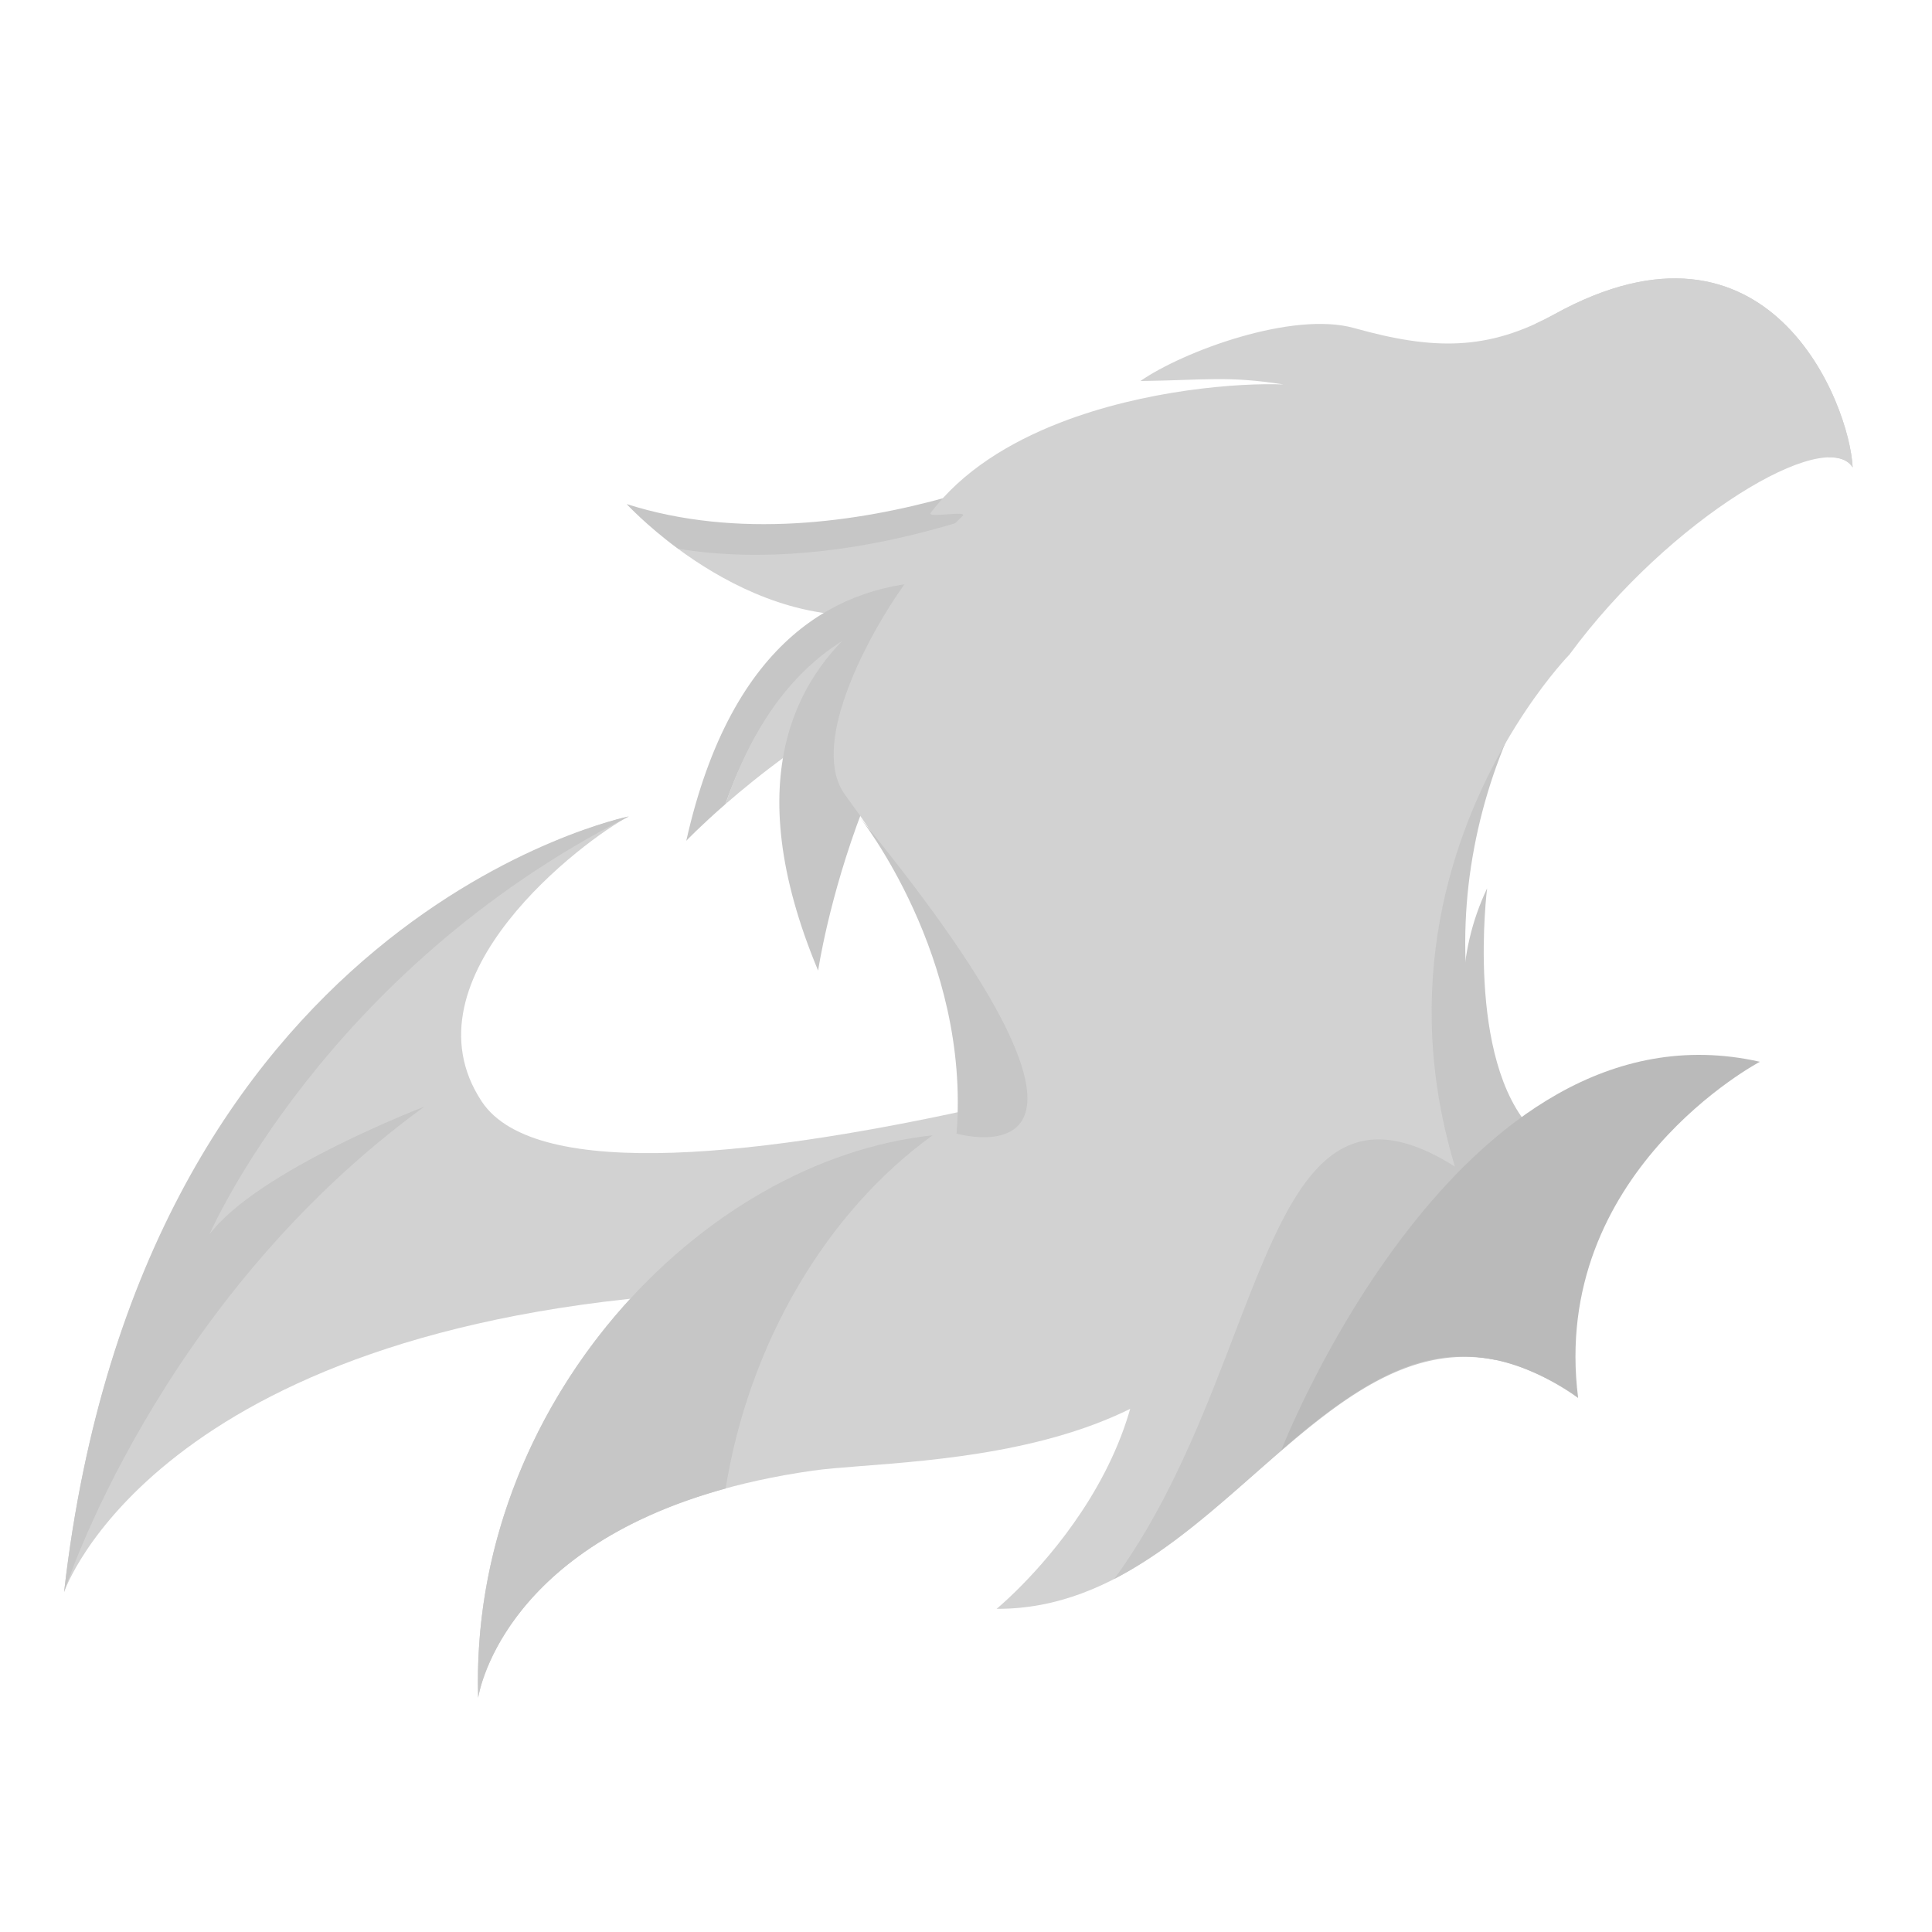 <?xml version="1.0" encoding="UTF-8" standalone="no"?>
<svg
   xmlns:dc="http://purl.org/dc/elements/1.1/"
   xmlns:cc="http://creativecommons.org/ns#"
   xmlns:rdf="http://www.w3.org/1999/02/22-rdf-syntax-ns#"
   xmlns:svg="http://www.w3.org/2000/svg"
   xmlns="http://www.w3.org/2000/svg"
   xmlns:xlink="http://www.w3.org/1999/xlink"
   id="svg96"
   version="1.1"
   viewBox="0 0 2000 2000">
  <defs
     id="defs59">
    <style
       id="style2">.cls-1{fill:url(#linear-gradient);}.cls-2{fill:url(#linear-gradient-2);}.cls-3{fill:#3d3d3d;}.cls-14,.cls-4,.cls-9{fill-rule:evenodd;}.cls-4{fill:url(#linear-gradient-3);}.cls-5{fill:url(#linear-gradient-4);}.cls-6{fill:url(#linear-gradient-5);}.cls-7{fill:url(#linear-gradient-6);}.cls-8{fill:url(#linear-gradient-7);}.cls-9{fill:url(#linear-gradient-8);}.cls-10{fill:url(#linear-gradient-9);}.cls-11{fill:url(#linear-gradient-10);}.cls-12{fill:url(#linear-gradient-11);}.cls-13{fill:url(#linear-gradient-12);}.cls-14{fill:url(#linear-gradient-13);}</style>
    <linearGradient
       gradientUnits="userSpaceOnUse"
       gradientTransform="translate(-228.04 -148.99) rotate(3.54)"
       y2="587.28"
       x2="1407.38"
       y1="587.28"
       x1="916.52"
       id="linear-gradient">
      <stop
         id="stop4"
         stop-color="#3d3d3d"
         offset="0" />
      <stop
         id="stop6"
         stop-color="#3d3d3d"
         offset="1" />
    </linearGradient>
    <linearGradient
       gradientUnits="userSpaceOnUse"
       gradientTransform="matrix(1, -0.09, 0.09, 1, 310.75, 198.58)"
       y2="583.03"
       x2="805.39"
       y1="583.03"
       x1="337.14"
       id="linear-gradient-2">
      <stop
         id="stop9"
         stop-color="#3d3d3d"
         offset="0" />
      <stop
         id="stop11"
         stop-color="#2e2e2e"
         offset="0.16" />
      <stop
         id="stop13"
         stop-color="#151515"
         offset="0.48" />
      <stop
         id="stop15"
         stop-color="#050505"
         offset="0.77" />
      <stop
         id="stop17"
         offset="1" />
    </linearGradient>
    <linearGradient
       xlink:href="#linear-gradient-2"
       y2="388.67"
       x2="668.83"
       y1="873.4"
       x1="394.29"
       id="linear-gradient-3" />
    <linearGradient
       gradientUnits="userSpaceOnUse"
       gradientTransform="matrix(1, -0.09, 0.09, 1, 310.75, 198.58)"
       y2="1048.08"
       x2="-396.7"
       y1="1048.08"
       x1="1038.08"
       id="linear-gradient-4">
      <stop
         id="stop21"
         stop-color="#3d3d3d"
         offset="0" />
      <stop
         id="stop23"
         offset="1" />
    </linearGradient>
    <linearGradient
       xlink:href="#linear-gradient-2"
       y2="933.52"
       x2="416.14"
       y1="1483.05"
       x1="231.09"
       id="linear-gradient-5" />
    <linearGradient
       xlink:href="#linear-gradient"
       gradientTransform="matrix(1,-0.09,0.09,1,310.75,198.58)"
       y2="1483.77"
       x2="801.07"
       y1="-84.38"
       x1="1784.21"
       id="linear-gradient-6" />
    <linearGradient
       xlink:href="#linear-gradient"
       gradientTransform="matrix(1,-0.09,0.09,1,310.75,198.58)"
       y2="1269.64"
       x2="973.97"
       y1="440.41"
       x1="1493.85"
       id="linear-gradient-7" />
    <linearGradient
       gradientUnits="userSpaceOnUse"
       gradientTransform="matrix(1, -0.09, 0.09, 1, 310.75, 198.58)"
       y2="1429.61"
       x2="565.41"
       y1="-138.53"
       x1="1548.54"
       id="linear-gradient-8">
      <stop
         id="stop29"
         stop-color="#3d3d3d"
         offset="0" />
      <stop
         id="stop31"
         stop-color="#292929"
         offset="0.2" />
      <stop
         id="stop33"
         stop-color="#121212"
         offset="0.49" />
      <stop
         id="stop35"
         stop-color="#050505"
         offset="0.76" />
      <stop
         id="stop37"
         offset="1" />
    </linearGradient>
    <linearGradient
       xlink:href="#linear-gradient-8"
       y2="194.13"
       x2="1407.81"
       y1="454.68"
       x1="1425.93"
       id="linear-gradient-9" />
    <linearGradient
       gradientUnits="userSpaceOnUse"
       gradientTransform="matrix(1,-0.09,0.09,1,310.75,198.58)"
       y2="1218.2"
       x2="1110.96"
       y1="1366.56"
       x1="600.5"
       id="linear-gradient-10">
      <stop
         id="stop41"
         stop-color="#3d3d3d"
         offset="0" />
      <stop
         id="stop43"
         stop-color="#1f1f1f"
         offset="0.46" />
      <stop
         id="stop45"
         offset="1" />
    </linearGradient>
    <linearGradient
       gradientUnits="userSpaceOnUse"
       gradientTransform="matrix(1, -0.09, 0.09, 1, 310.75, 198.58)"
       y2="1331.77"
       x2="1099.08"
       y1="893.16"
       x1="1315.25"
       id="linear-gradient-11">
      <stop
         id="stop48"
         stop-color="#616161"
         offset="0.21" />
      <stop
         id="stop50"
         stop-color="#575757"
         offset="0.4" />
      <stop
         id="stop52"
         stop-color="#3c3c3c"
         offset="0.72" />
      <stop
         id="stop54"
         stop-color="#1f1f1f"
         offset="1" />
    </linearGradient>
    <linearGradient
       xlink:href="#linear-gradient-11"
       y2="1048.08"
       x2="-384.69"
       y1="1048.08"
       x1="262.39"
       id="linear-gradient-12" />
    <linearGradient
       xlink:href="#linear-gradient-4"
       y2="974.32"
       x2="516.74"
       y1="726.87"
       x1="671.88"
       id="linear-gradient-13" />
  </defs>
  <title
     id="title61">3</title>
  <path
     class="cls-1"
     d="m 1144.88,451 c 0,0 -266.15,144.18 -496.18,70.8 0,0 20.125,21.924 53.425,46.484 C 858.442,604.065 1049.269,535.18 1118.54,491.9 c 8.84,-12.63 17.64,-26.17 26.34,-40.9 z"
     id="path63"
     style="fill:#c6c6c6;fill-opacity:1" />
  <path
     style="fill:#d2d2d2;fill-opacity:1"
     d="m 1118.53,491.93 c -57.25,27.37 -239.7,104.86 -416.68,76.15 85.94,63.4 261.48,145.82 416.68,-76.15 z"
     id="path65" />
  <path
     class="cls-2"
     d="m 1124.77,651.68 c 11.83,-1.08 23.77,-1.71 35.79,-1.76 0,0 -355.46,-201.7 -450.13,220.45 0,0 14.59,-15.32 40.49,-37.88 85.331,-240.68 276.85,-214.85 373.85,-180.81 z"
     id="path67"
     style="fill:#c6c6c6;fill-opacity:1" />
  <path
     class="cls-3"
     d="m 1124.77,651.68 c -97,-34 -289.58,-64.82 -373.85,180.8 67.23,-58.54 210.76,-165.84 373.85,-180.8 z"
     id="path69"
     style="fill:#d2d2d2;fill-opacity:1" />
  <path
     class="cls-4"
     d="m 846.93,1004.8 c 0,0 43.5,-299.55 239.83,-440.1 0,-0.01 -406.64,40.93 -239.83,440.1 z"
     id="path71"
     style="fill:#c6c6c6;fill-rule:evenodd;fill-opacity:1" />
  <path
     class="cls-5"
     d="m 66.33,1648.09 c 0,0 93,-274.39 659.95,-309.82 59.82,-3.74 113.21,-7.19 161.07,-10.7 405.79,-29.75 414.56,-63.48 580,-307.45 0,0 -856.24,290.33 -968.69,120.09 -84.77,-128.34 107.75,-272.08 152.23,-295 -0.04,-0.04 -504.5,104.79 -584.56,802.88 z"
     id="path73"
     style="fill:#d2d2d2;fill-opacity:1" />
  <path
     style="fill:#d2d2d2;fill-opacity:1"
     d="m 495,1757.56 c 0,0 26.39,-189.56 346.41,-235.15 102.21,-14.57 463.59,1.17 476.62,-288.55 0,0 -50.77,16.15 -190.69,-38.06 C 846.48,1087 483.42,1386.7 495,1757.56 Z"
     id="path75" />
  <path
     class="cls-6"
     d="m 965.41,1175.3 c -240.78,25.4 -479.85,280.22 -470.41,582.26 0,0 21.29,-152.27 256.16,-216.68 C 775.55,1389.93 856,1254.17 965.41,1175.3 Z"
     id="path77"
     style="fill:#c6c6c6;fill-opacity:1" />
  <path
     class="cls-7"
     d="m 1538.22,1211.81 c 6.892,-7.177 14.427,-13.707 22.51,-19.51 -15.634,-38.005 -27.322,-77.516 -34.88,-117.91 -9.735,-52.224 -11.626,-105.608 -5.61,-158.39 6.035,-51.656 19.323,-102.203 39.47,-150.15 -56.45,96.89 -122.33,266.35 -46.74,474.09 6.117,-9.914 17.238,-19.673 25.25,-28.13 z"
     id="path79"
     style="fill:#c6c6c6;fill-opacity:1" />
  <path
     class="cls-8"
     d="m 1560.74,1192.3 c 0,0 -87.74,-132.53 -21.29,-272.68 0,0 -22.59,177.35 47.09,250.58 z"
     id="path81"
     style="fill:#c6c6c6;fill-opacity:1" />
  <path
     class="cls-9"
     d="m 1609.25,325.21 c -69,38 -125.26,37.43 -207.27,14.44 -64.08,-18 -177.26,24.1 -221.47,54.78 68.05,-0.9 90.69,-5.52 148.2,3.57 -46.14,-1.89 -143.7,5.45 -231.56,39.62 v 0 C 1044.79,458 995.89,487.85 963.36,531 c -4.23,5.61 39.23,-2.79 33.18,3 -24.85,23.74 -48,52.09 -69.08,83.69 -31.92,47.71 -89.32,155.11 -52.6,205.15 326.83,445.35 -18.53,503.24 49,498.65 0,0 213.54,-105.29 238.45,-41.86 82.88,211.07 -130.62,385.82 -130.62,385.82 251.28,1.35 359.47,-388.33 602,-218.32 -335.93,-436.15 -9,-769.52 -9,-769.52 103.58,-141 266,-237 293.18,-193.78 -3.2,-66.02 -86.24,-281.18 -308.62,-158.62 z"
     id="path83"
     style="fill:#d2d2d2;fill-opacity:1;fill-rule:evenodd" />
  <path
     class="cls-10"
     d="m 1609.25,325.25 q -10.24,5.65 -20.15,10.16 c 19,1.09 121.56,6.28 162.86,57 52.91,64.93 123.44,-1.9 140.65,81.08 11.8,-0.37 20.56,2.93 25.26,10.4 -3.19,-66.05 -86.24,-281.2 -308.62,-158.64 z"
     id="path85"
     style="fill:#d2d2d2;fill-opacity:1" />
  <path
     class="cls-11"
     d="m 1153.43,1634.55 c 144.44,-75 247.41,-255.69 394.42,-226.8 a 414,414 0 0 1 25.38,-51.83 c -29.86,-50.93 -51,-100.1 -65.24,-147.12 -158.41,-101.23 -187.08,77.75 -267.58,266.46 -23.23,54.46 -50.76,109.74 -86.98,159.29 z"
     id="path87"
     style="fill:#c6c6c6;fill-opacity:1" />
  <path
     class="cls-12"
     d="m 1633.67,1447.1 c 0,0 -12.64,-10.12 -35.29,-21.37 -21.58,-10.72 -52.26,-22.62 -89.34,-21.48 -50.73,1.56 -104.37,28.07 -182.67,97.07 0,0 183.35,-472.56 495.46,-402.17 0,0 -217.65,114.73 -188.16,347.95 z"
     id="path89"
     style="fill:#bababa;fill-opacity:1" />
  <path
     class="cls-13"
     d="m 650.85,845.17 c 0,0 -504.45,101.66 -584.52,802.92 0,0 96.1,-301 372.92,-502.47 0,0 -172.45,65.81 -222.45,132.27 0,0.01 117.88,-272.16 434.05,-432.72 z"
     id="path91"
     style="fill:#c6c6c6;fill-opacity:1" />
  <path
     class="cls-14"
     d="m 990.21,1173.47 c 0,0 219.23,63.38 -100.23,-327.4 0.02,0 114.88,144.35 100.23,327.4 z"
     id="path93"
     style="fill:#c6c6c6;fill-rule:evenodd;fill-opacity:1" />
</svg>
